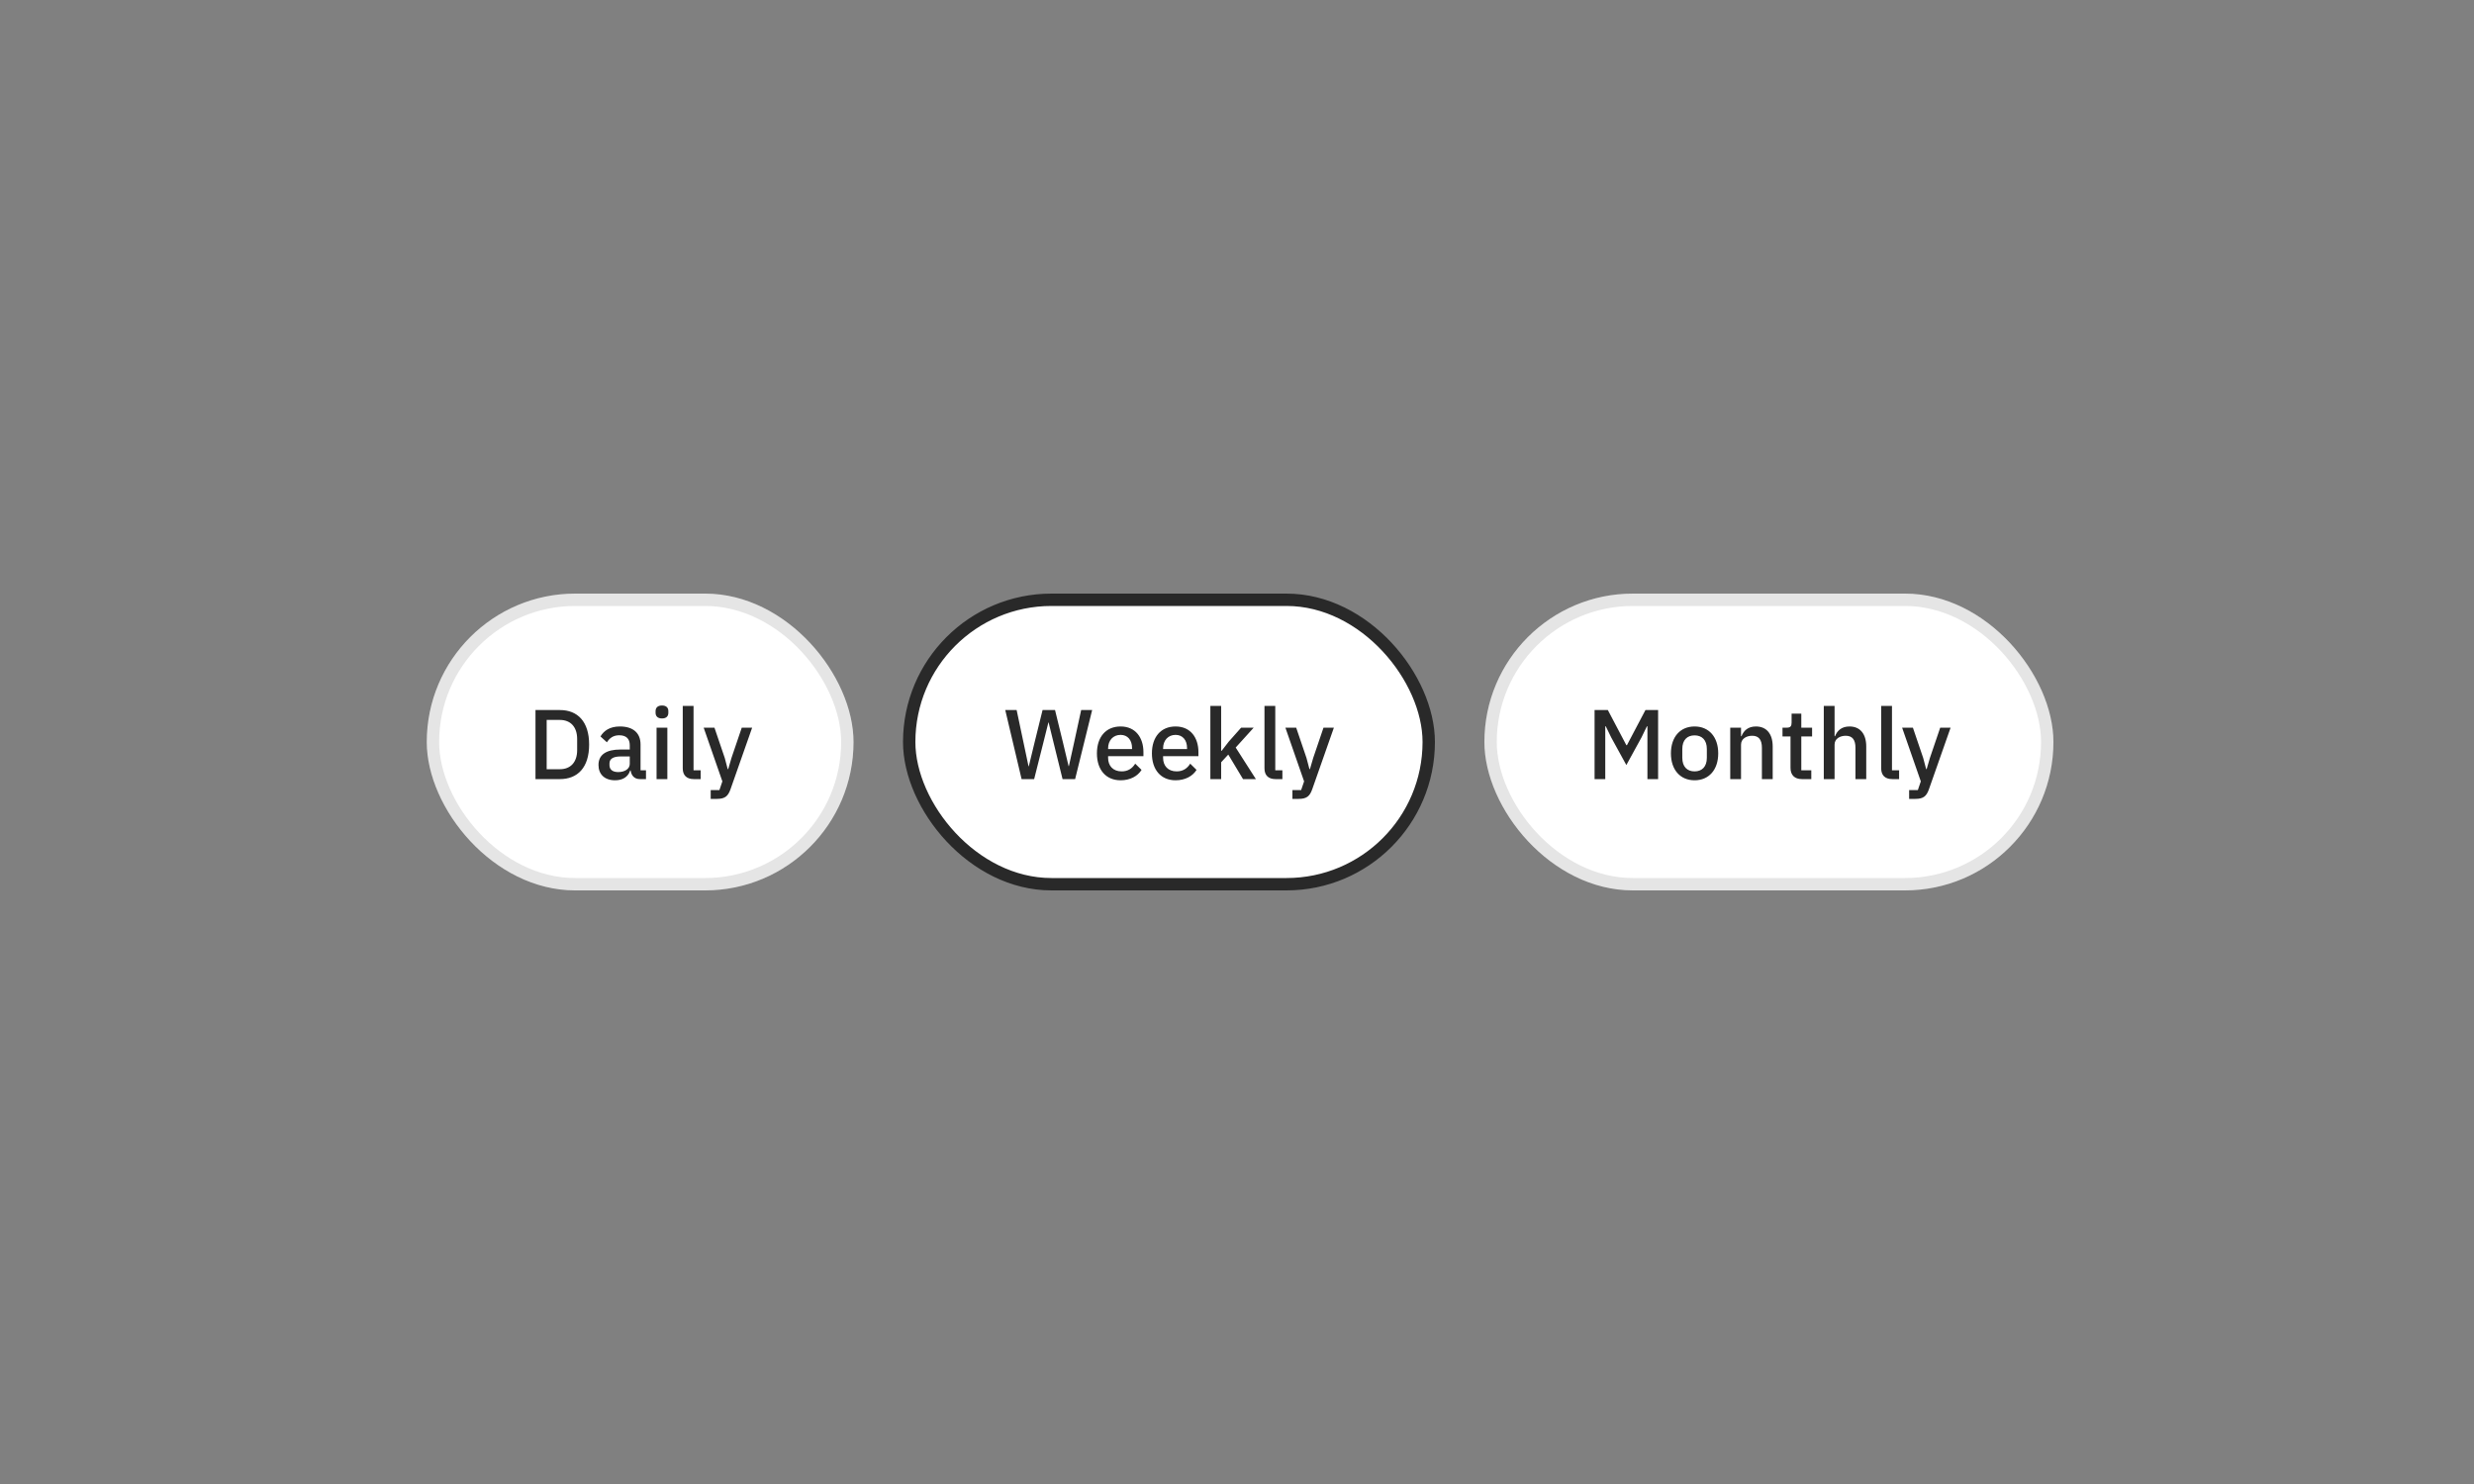 <svg width="400" height="240" viewBox="0 0 400 240" fill="none" xmlns="http://www.w3.org/2000/svg">
<rect x="0" y="0" width="400" height="240" fill="#808080" stroke="none"/>
<rect x="69" y="96" width="69" height="48" rx="24" fill="white"/>
<g clip-path="url(#clip0_2160_74835)">
<path d="M86.579 126H90.531C93.379 126 95.251 124.144 95.251 120.416C95.251 116.688 93.379 114.832 90.531 114.832H86.579V126ZM88.387 124.4V116.432H90.531C92.195 116.432 93.315 117.504 93.315 119.52V121.312C93.315 123.328 92.195 124.4 90.531 124.4H88.387ZM104.445 126V124.576H103.565V120.4C103.565 118.544 102.365 117.488 100.221 117.488C98.605 117.488 97.629 118.176 97.085 119.104L98.125 120.048C98.541 119.392 99.133 118.912 100.109 118.912C101.277 118.912 101.821 119.504 101.821 120.512V121.216H100.317C97.997 121.216 96.765 122.064 96.765 123.712C96.765 125.216 97.741 126.192 99.453 126.192C100.669 126.192 101.565 125.648 101.885 124.608H101.965C102.077 125.424 102.557 126 103.469 126H104.445ZM99.949 124.864C99.085 124.864 98.541 124.48 98.541 123.744V123.456C98.541 122.736 99.133 122.336 100.349 122.336H101.821V123.536C101.821 124.352 101.021 124.864 99.949 124.864ZM107.034 116.192C107.754 116.192 108.058 115.808 108.058 115.28V115.008C108.058 114.48 107.754 114.096 107.034 114.096C106.314 114.096 105.994 114.48 105.994 115.008V115.28C105.994 115.808 106.314 116.192 107.034 116.192ZM106.154 126H107.898V117.68H106.154V126ZM113.285 126V124.576H112.133V114.16H110.389V124.272C110.389 125.344 110.981 126 112.165 126H113.285ZM118.266 122.576L117.738 124.384H117.658L117.178 122.576L115.514 117.68H113.77L116.794 126.368L116.314 127.776H114.906V129.2H115.914C117.21 129.2 117.706 128.768 118.106 127.648L121.61 117.68H119.93L118.266 122.576Z" fill="#292929"/>
</g>
<rect x="70" y="97" width="67" height="46" rx="23" stroke="black" stroke-opacity="0.102" stroke-width="2"/>
<rect x="147" y="97" width="84" height="46" rx="23" fill="white"/>
<g clip-path="url(#clip1_2160_74835)">
<path d="M167.204 126L168.66 120.224L169.508 116.832H169.54L170.372 120.224L171.796 126H173.828L176.58 114.832H174.804L173.636 120.208L172.82 123.904H172.772L171.892 120.208L170.58 114.832H168.564L167.236 120.208L166.34 123.92H166.292L165.508 120.208L164.372 114.832H162.532L165.172 126H167.204ZM181.176 126.192C182.728 126.192 183.944 125.52 184.568 124.512L183.544 123.504C183.064 124.272 182.376 124.752 181.352 124.752C179.944 124.752 179.16 123.84 179.16 122.56V122.288H184.872V121.632C184.872 119.328 183.624 117.488 181.176 117.488C178.808 117.488 177.352 119.184 177.352 121.84C177.352 124.496 178.808 126.192 181.176 126.192ZM181.176 118.848C182.328 118.848 183.032 119.696 183.032 120.976V121.136H179.16V121.024C179.16 119.744 179.976 118.848 181.176 118.848ZM190.067 126.192C191.619 126.192 192.835 125.52 193.459 124.512L192.435 123.504C191.955 124.272 191.267 124.752 190.243 124.752C188.835 124.752 188.051 123.84 188.051 122.56V122.288H193.763V121.632C193.763 119.328 192.515 117.488 190.067 117.488C187.699 117.488 186.243 119.184 186.243 121.84C186.243 124.496 187.699 126.192 190.067 126.192ZM190.067 118.848C191.219 118.848 191.923 119.696 191.923 120.976V121.136H188.051V121.024C188.051 119.744 188.867 118.848 190.067 118.848ZM195.693 126H197.437V123.28L198.589 122.032L200.973 126H203.053L199.789 120.896L202.701 117.68H200.669L198.669 119.936L197.517 121.424H197.437V114.16H195.693V126ZM207.339 126V124.576H206.187V114.16H204.443V124.272C204.443 125.344 205.035 126 206.219 126H207.339ZM212.321 122.576L211.793 124.384H211.713L211.233 122.576L209.569 117.68H207.825L210.849 126.368L210.369 127.776H208.961V129.2H209.969C211.265 129.2 211.761 128.768 212.161 127.648L215.665 117.68H213.985L212.321 122.576Z" fill="#292929"/>
</g>
<rect x="147" y="97" width="84" height="46" rx="23" stroke="#292929" stroke-width="2"/>
<rect x="240" y="96" width="92" height="48" rx="24" fill="white"/>
<g clip-path="url(#clip2_2160_74835)">
<path d="M257.814 126H259.542V117.456H259.622L260.502 119.264L262.95 123.728L265.398 119.264L266.278 117.456H266.358V126H268.086V114.832H266.038L263.046 120.512H262.95L259.958 114.832H257.814V126ZM273.981 126.192C276.301 126.192 277.805 124.496 277.805 121.84C277.805 119.184 276.301 117.488 273.981 117.488C271.661 117.488 270.157 119.184 270.157 121.84C270.157 124.496 271.661 126.192 273.981 126.192ZM273.981 124.752C272.797 124.752 271.997 124.016 271.997 122.544V121.136C271.997 119.664 272.797 118.928 273.981 118.928C275.165 118.928 275.965 119.664 275.965 121.136V122.544C275.965 124.016 275.165 124.752 273.981 124.752ZM281.492 126V120.432C281.492 119.456 282.388 118.992 283.3 118.992C284.372 118.992 284.868 119.648 284.868 120.944V126H286.612V120.72C286.612 118.672 285.604 117.488 283.908 117.488C282.628 117.488 281.924 118.16 281.572 119.056H281.492V117.68H279.748V126H281.492ZM292.853 126V124.576H291.237V119.104H292.981V117.68H291.237V115.408H289.669V116.864C289.669 117.44 289.477 117.68 288.901 117.68H288.197V119.104H289.493V124.192C289.493 125.328 290.133 126 291.333 126H292.853ZM294.873 126H296.617V120.416C296.617 119.456 297.513 118.992 298.425 118.992C299.497 118.992 299.993 119.648 299.993 120.928V126H301.737V120.72C301.737 118.672 300.729 117.488 299.033 117.488C297.753 117.488 297.049 118.16 296.697 119.056H296.617V114.16H294.873V126ZM307.05 126V124.576H305.898V114.16H304.154V124.272C304.154 125.344 304.746 126 305.93 126H307.05ZM312.032 122.576L311.504 124.384H311.424L310.944 122.576L309.28 117.68H307.536L310.56 126.368L310.08 127.776H308.672V129.2H309.68C310.976 129.2 311.472 128.768 311.872 127.648L315.376 117.68H313.696L312.032 122.576Z" fill="#292929"/>
</g>
<rect x="241" y="97" width="90" height="46" rx="23" stroke="black" stroke-opacity="0.102" stroke-width="2"/>
<defs>
<clipPath id="clip0_2160_74835">
<rect x="69" y="96" width="69" height="48" rx="24" fill="white"/>
</clipPath>
<clipPath id="clip1_2160_74835">
<rect x="146" y="96" width="86" height="48" rx="24" fill="white"/>
</clipPath>
<clipPath id="clip2_2160_74835">
<rect x="240" y="96" width="92" height="48" rx="24" fill="white"/>
</clipPath>
</defs>
</svg>
